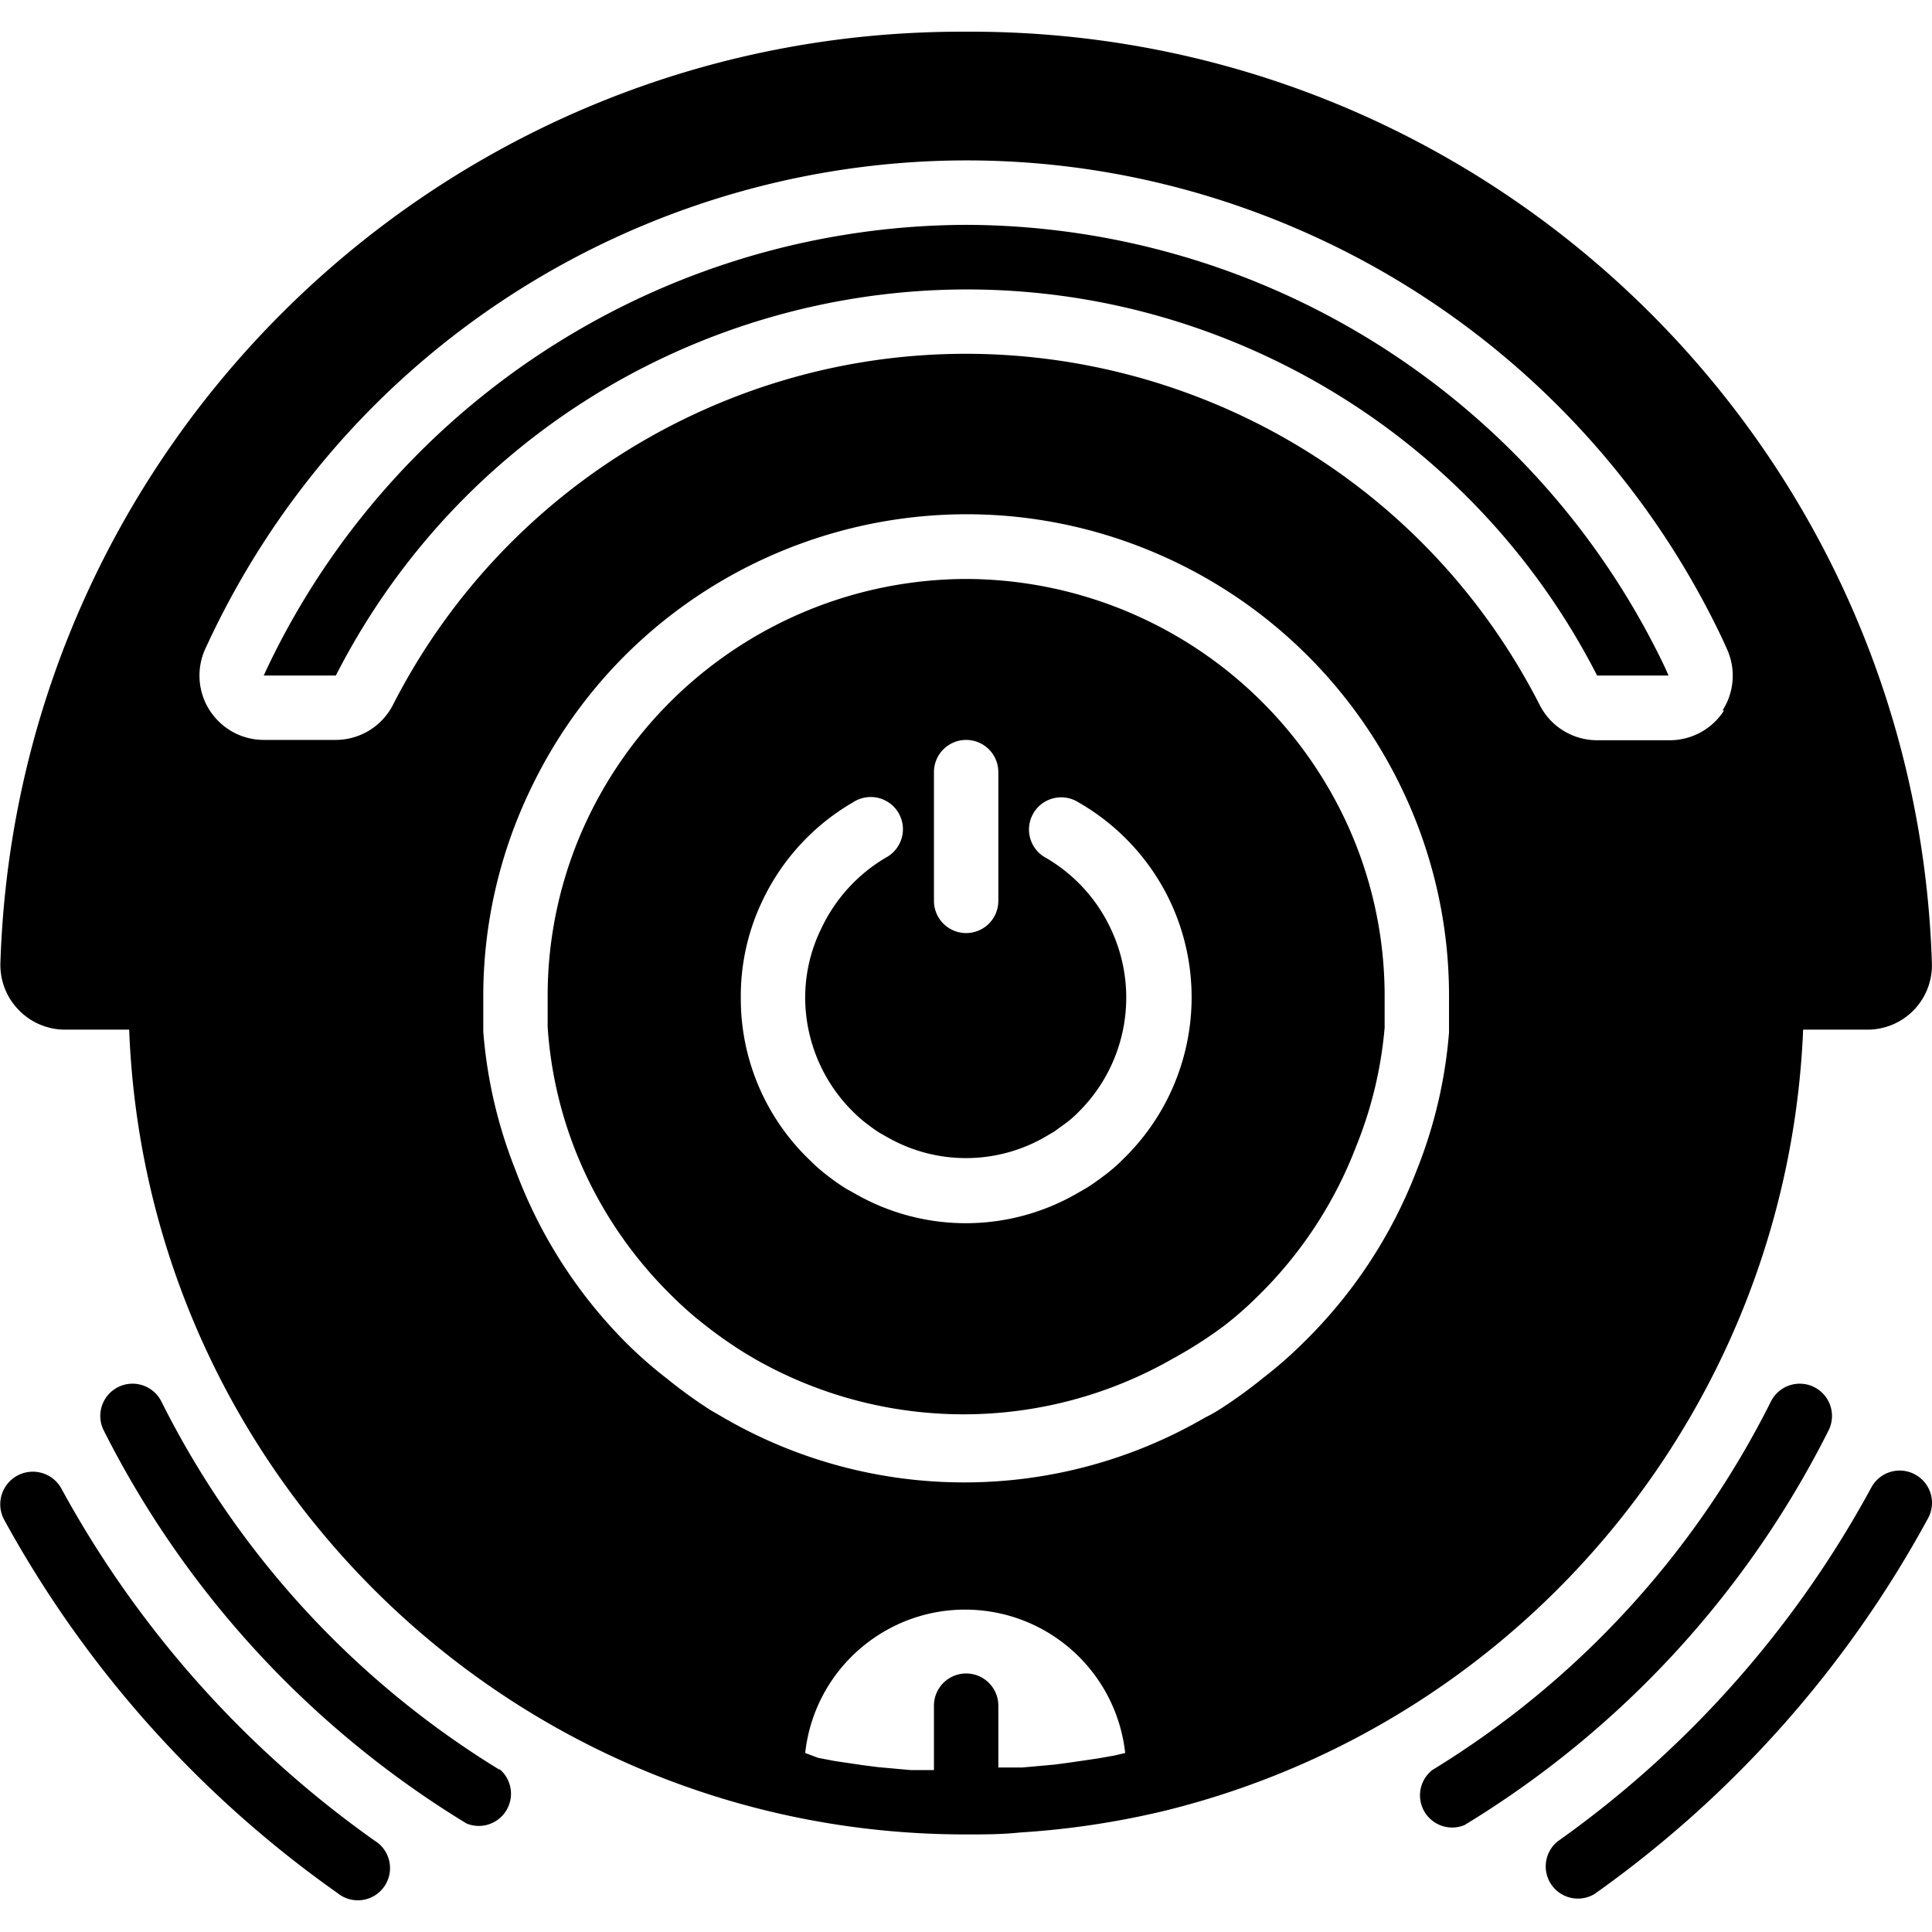 <svg xmlns="http://www.w3.org/2000/svg" viewBox="0 0 512.134 512.134"><path d="M507.704 390.888l-.036-.02a8.533 8.533 0 0 0-11.586 3.377l-.02.036a276.664 276.664 0 0 1-83.2 93.867 8.534 8.534 0 0 0 9.813 13.91 293.87 293.87 0 0 0 88.405-99.584 8.532 8.532 0 0 0-3.376-11.586zM480.916 367.7a8.547 8.547 0 0 0-11.477 3.797 240.735 240.735 0 0 1-89.771 97.707 8.533 8.533 0 0 0 8.534 14.592 257.797 257.797 0 0 0 96.512-104.619 8.549 8.549 0 0 0-3.798-11.477zM100.263 488.598a8.514 8.514 0 0 0-1.001-.706 276.65 276.65 0 0 1-83.115-93.525A8.638 8.638 0 0 0 1.128 402.9a293.873 293.873 0 0 0 88.32 98.901c3.646 2.986 9.022 2.451 12.009-1.195s2.452-9.022-1.194-12.008zM132.201 468.777l.341.427a240.723 240.723 0 0 1-89.771-97.707c-2.121-4.218-7.259-5.918-11.477-3.797s-5.918 7.259-3.797 11.477a257.798 257.798 0 0 0 96.171 104.192 8.533 8.533 0 0 0 8.533-14.592zM356.372 216.873c-18.479-38.631-57.444-63.27-100.267-63.403-42.823.133-81.788 24.772-100.267 63.403a109.394 109.394 0 0 0-10.667 47.531v7.765a108.897 108.897 0 0 0 6.997 31.915 110.941 110.941 0 0 0 26.112 39.595 93.066 93.066 0 0 0 8.96 7.851 116.48 116.48 0 0 0 10.411 7.253l2.304 1.365a111.613 111.613 0 0 0 110.933 0l2.731-1.536a114.657 114.657 0 0 0 10.752-7.083 93.203 93.203 0 0 0 8.96-7.851 110.93 110.93 0 0 0 26.112-39.68 108.388 108.388 0 0 0 7.595-31.573v-8.021a109.407 109.407 0 0 0-10.666-47.531zm-108.8-12.202a8.533 8.533 0 0 1 8.533-8.533 8.533 8.533 0 0 1 8.533 8.533v34.133a8.533 8.533 0 0 1-8.533 8.533 8.533 8.533 0 0 1-8.533-8.533v-34.133zm50.346 102.4a45.219 45.219 0 0 1-4.608 4.096c-1.792 1.365-3.328 2.475-5.035 3.584l-2.816 1.621a58.967 58.967 0 0 1-58.88 0l-2.304-1.28a59.891 59.891 0 0 1-5.205-3.669 45.988 45.988 0 0 1-4.352-3.84 59.223 59.223 0 0 1-18.347-43.179 58.464 58.464 0 0 1 5.717-25.6 59.729 59.729 0 0 1 24.149-26.197 8.533 8.533 0 1 1 8.533 14.762 43.093 43.093 0 0 0-17.067 18.773 41.567 41.567 0 0 0-4.267 18.261 42.667 42.667 0 0 0 13.397 30.976 29.24 29.24 0 0 0 2.901 2.475c1.109.853 2.133 1.621 3.499 2.475l1.963 1.109a41.982 41.982 0 0 0 41.728 0l2.475-1.451 3.413-2.475a30.846 30.846 0 0 0 3.072-2.731c12.891-12.753 16.314-32.261 8.533-48.64a42.668 42.668 0 0 0-17.067-18.688 8.534 8.534 0 1 1 8.534-14.763 59.74 59.74 0 0 1 24.235 26.112c10.912 23.031 6.012 50.445-12.201 68.269z"/><path d="M441.193 176.596c-34.13-71.288-106.052-116.749-185.088-116.992-79.05.28-150.967 45.771-185.088 117.077l-1.109 2.389h19.115c47.183-92.324 160.276-128.919 252.6-81.736a187.735 187.735 0 0 1 81.736 81.736h18.944l-1.11-2.474z"/><path d="M256.105 8.404C117.962 7.781 4.449 117.283.105 255.359a17.067 17.067 0 0 0 4.779 12.288 17.07 17.07 0 0 0 12.288 5.291h17.067c4.588 119.189 102.59 213.422 221.867 213.333 4.779 0 9.472 0 14.251-.512a223.526 223.526 0 0 0 38.912-5.888c95.928-23.892 164.627-108.159 168.704-206.933h17.067a17.065 17.065 0 0 0 12.288-5.205 17.068 17.068 0 0 0 4.779-12.373C507.761 117.283 394.247 7.781 256.105 8.404zm39.253 456.96l-4.352.768-7.595 1.109-3.84.512-8.533.768h-6.4v-16.384a8.533 8.533 0 0 0-17.066 0v17.067H241.343l-8.533-.768-4.011-.512-7.509-1.109-4.437-.853-3.413-1.28c2.577-23.423 23.655-40.321 47.078-37.744 19.869 2.186 35.557 17.874 37.744 37.744l-2.904.682zm88.747-191.659a125.02 125.02 0 0 1-8.533 36.437 128.003 128.003 0 0 1-30.037 45.739 110.951 110.951 0 0 1-10.496 9.216 127.983 127.983 0 0 1-11.776 8.533c-1.109.683-2.389 1.451-3.669 2.048-39.556 23.042-88.444 23.042-128 0l-3.243-1.877a129.815 129.815 0 0 1-11.776-8.533 111.093 111.093 0 0 1-10.496-9.216 128.006 128.006 0 0 1-29.44-45.909 125.517 125.517 0 0 1-8.533-36.693v-9.045a126.385 126.385 0 0 1 12.373-54.869c30.273-63.882 106.601-91.128 170.484-60.855a127.997 127.997 0 0 1 60.855 60.855 126.39 126.39 0 0 1 12.288 54.869l-.001 9.3zm72.875-85.333a17.066 17.066 0 0 1-14.336 7.851h-19.371a17.065 17.065 0 0 1-15.104-9.301c-42.839-83.96-145.629-117.294-229.588-74.455a170.665 170.665 0 0 0-74.454 74.454 17.068 17.068 0 0 1-15.104 9.216h-19.03c-9.426.028-17.089-7.591-17.116-17.017a17.064 17.064 0 0 1 1.5-7.047l1.195-2.56C107.999 58.762 240.281 11.48 351.032 63.907a221.869 221.869 0 0 1 105.606 105.606l1.195 2.645a17.066 17.066 0 0 1-1.195 16.128l.342.086z"/></svg>